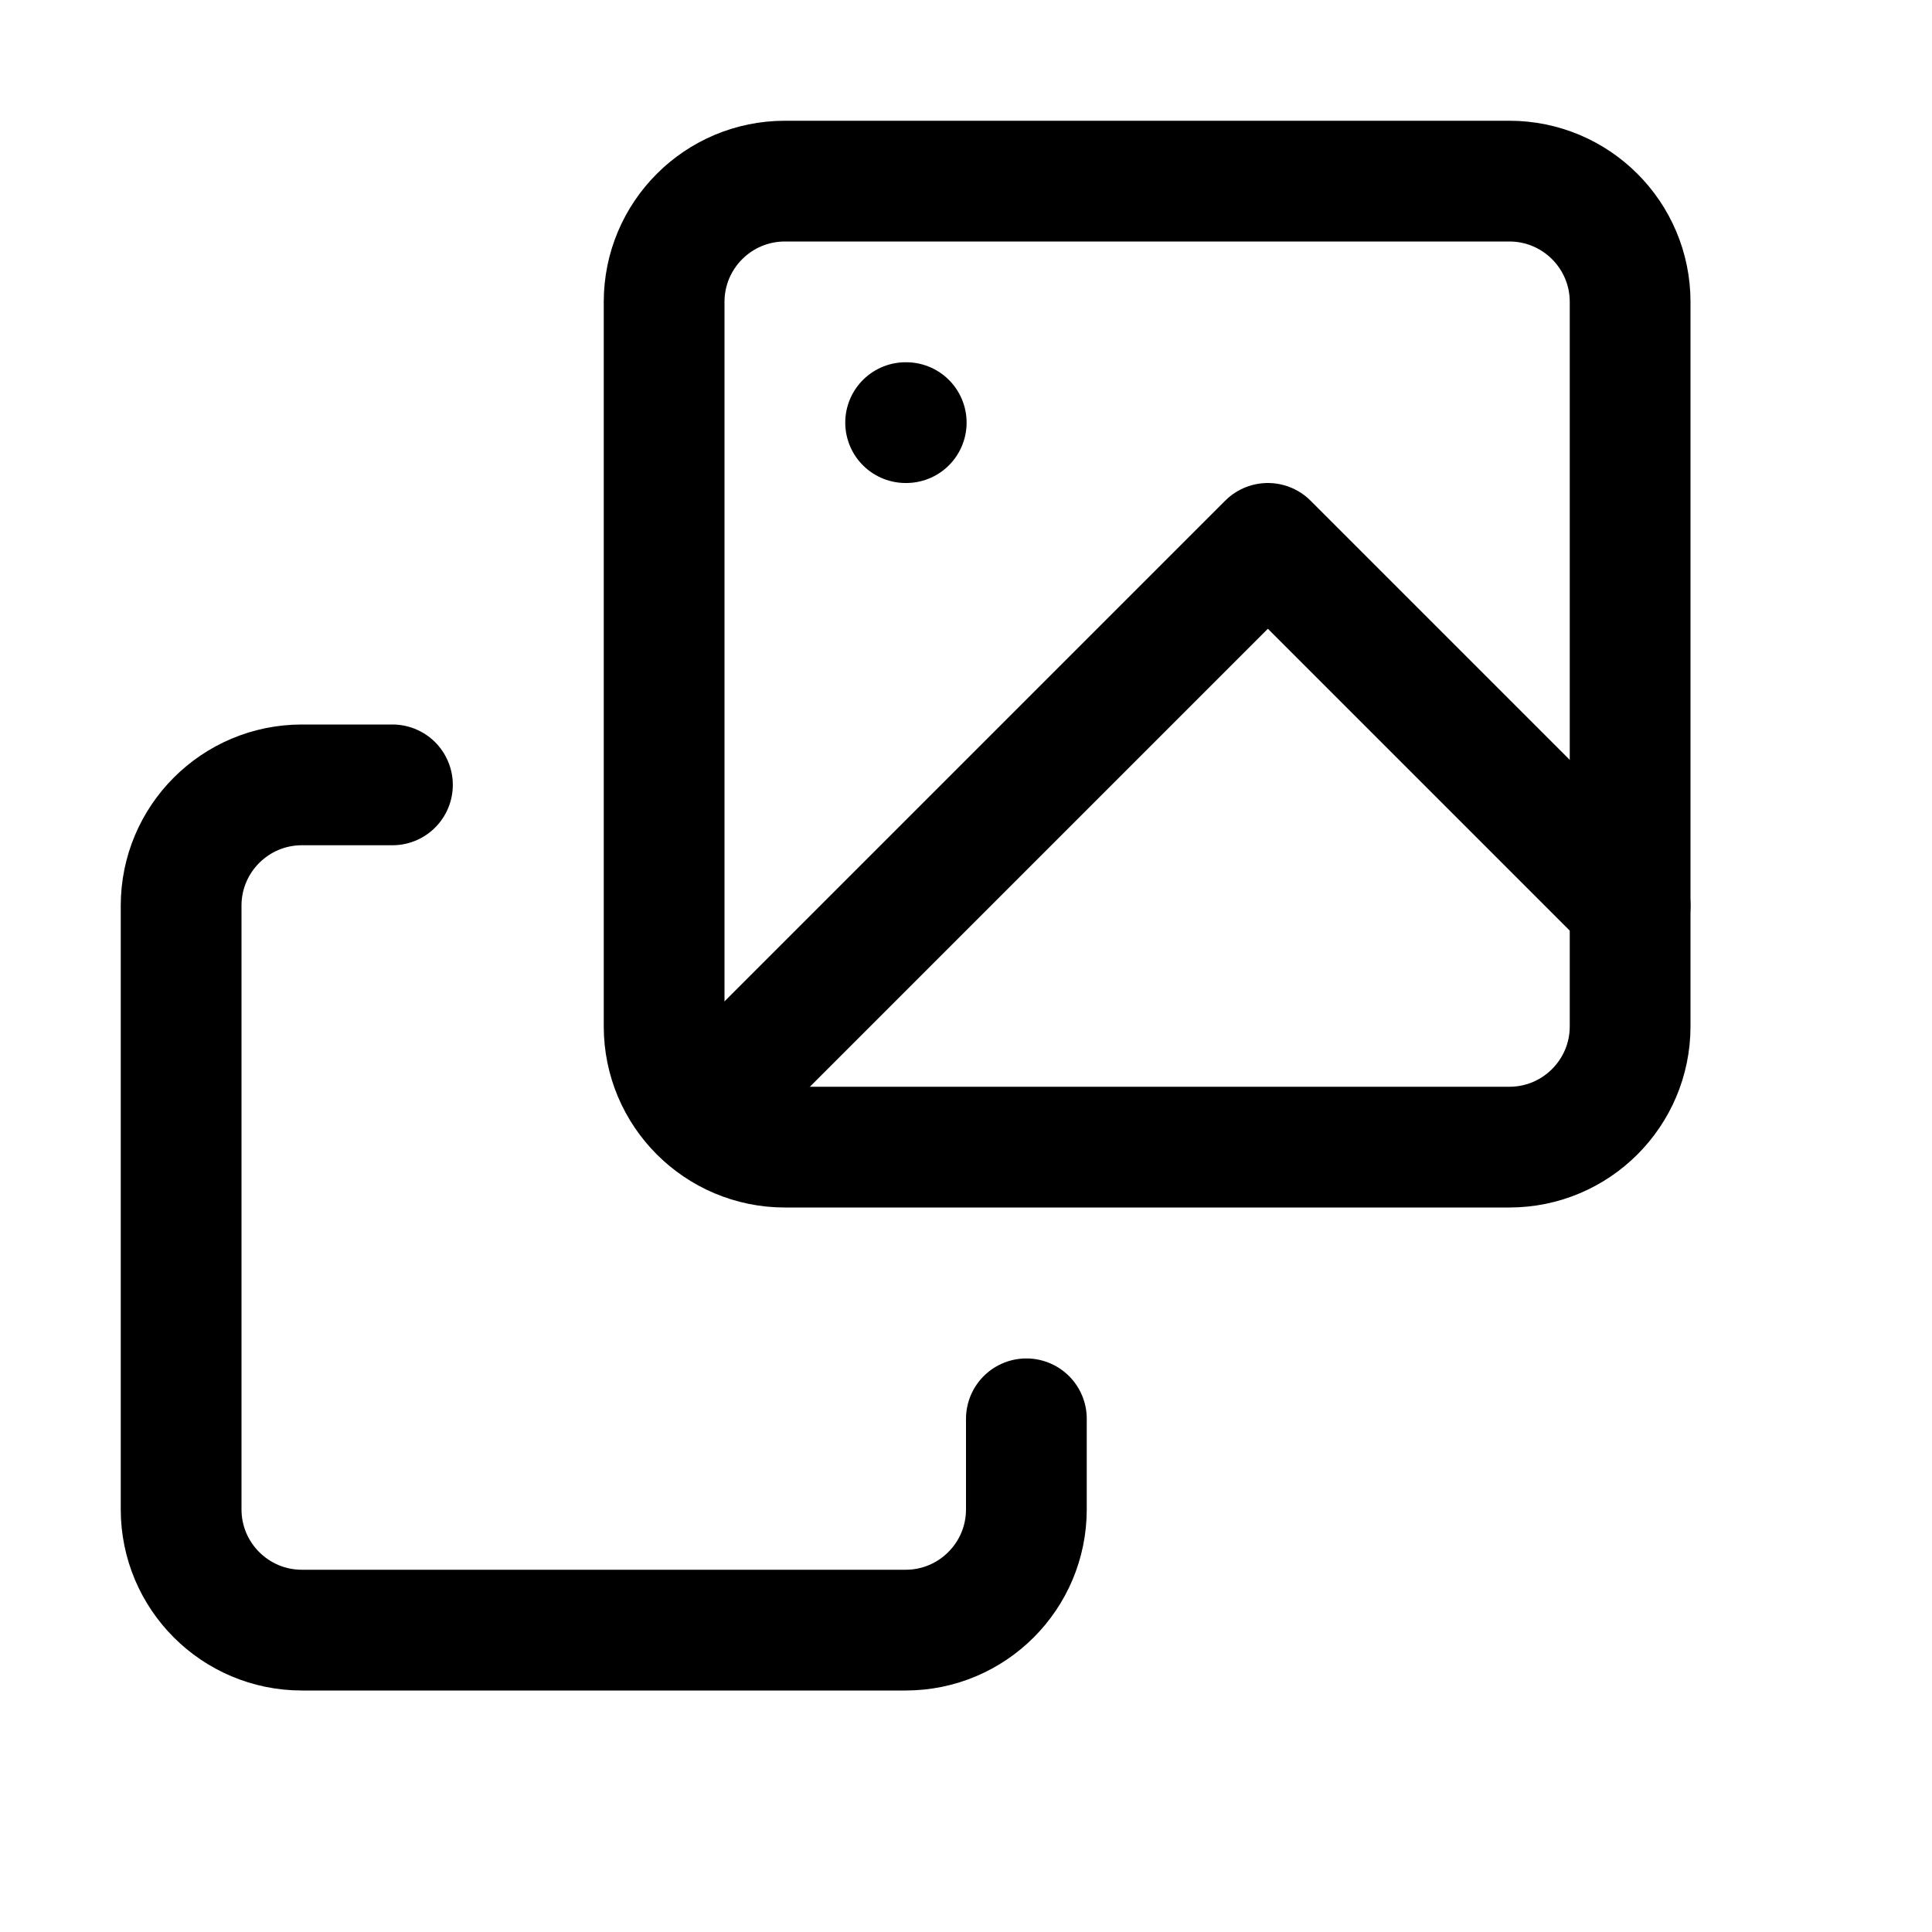 <svg xmlns="http://www.w3.org/2000/svg" width="16" height="16" viewBox="0 0 16 16" fill="none">
<g id="image-duplicate[photo,image,media,picture,gallery,photography,graphic,duplicate,copy]">
<path id="Vector" d="M6 9L10.5 4.5L13.5 7.5" stroke="black" stroke-linecap="round" stroke-linejoin="round"/>
<path id="Vector_2" d="M12.5 1.5H6.5C5.948 1.5 5.5 1.948 5.5 2.5V8.5C5.5 9.052 5.948 9.5 6.5 9.5H12.5C13.052 9.5 13.5 9.052 13.5 8.5V2.5C13.5 1.948 13.052 1.5 12.5 1.5Z" stroke="black" stroke-linecap="round" stroke-linejoin="round"/>
<path id="Vector_3" d="M3.25 6.5H2.5C1.948 6.5 1.5 6.948 1.5 7.5V12.5C1.5 13.052 1.948 13.5 2.5 13.5H7.5C8.052 13.5 8.5 13.052 8.5 12.5V11.75" stroke="black" stroke-linecap="round" stroke-linejoin="round"/>
<path id="Vector_4" d="M7.5 3.5H7.505" stroke="black" stroke-linecap="round" stroke-linejoin="round"/>
</g>
</svg>